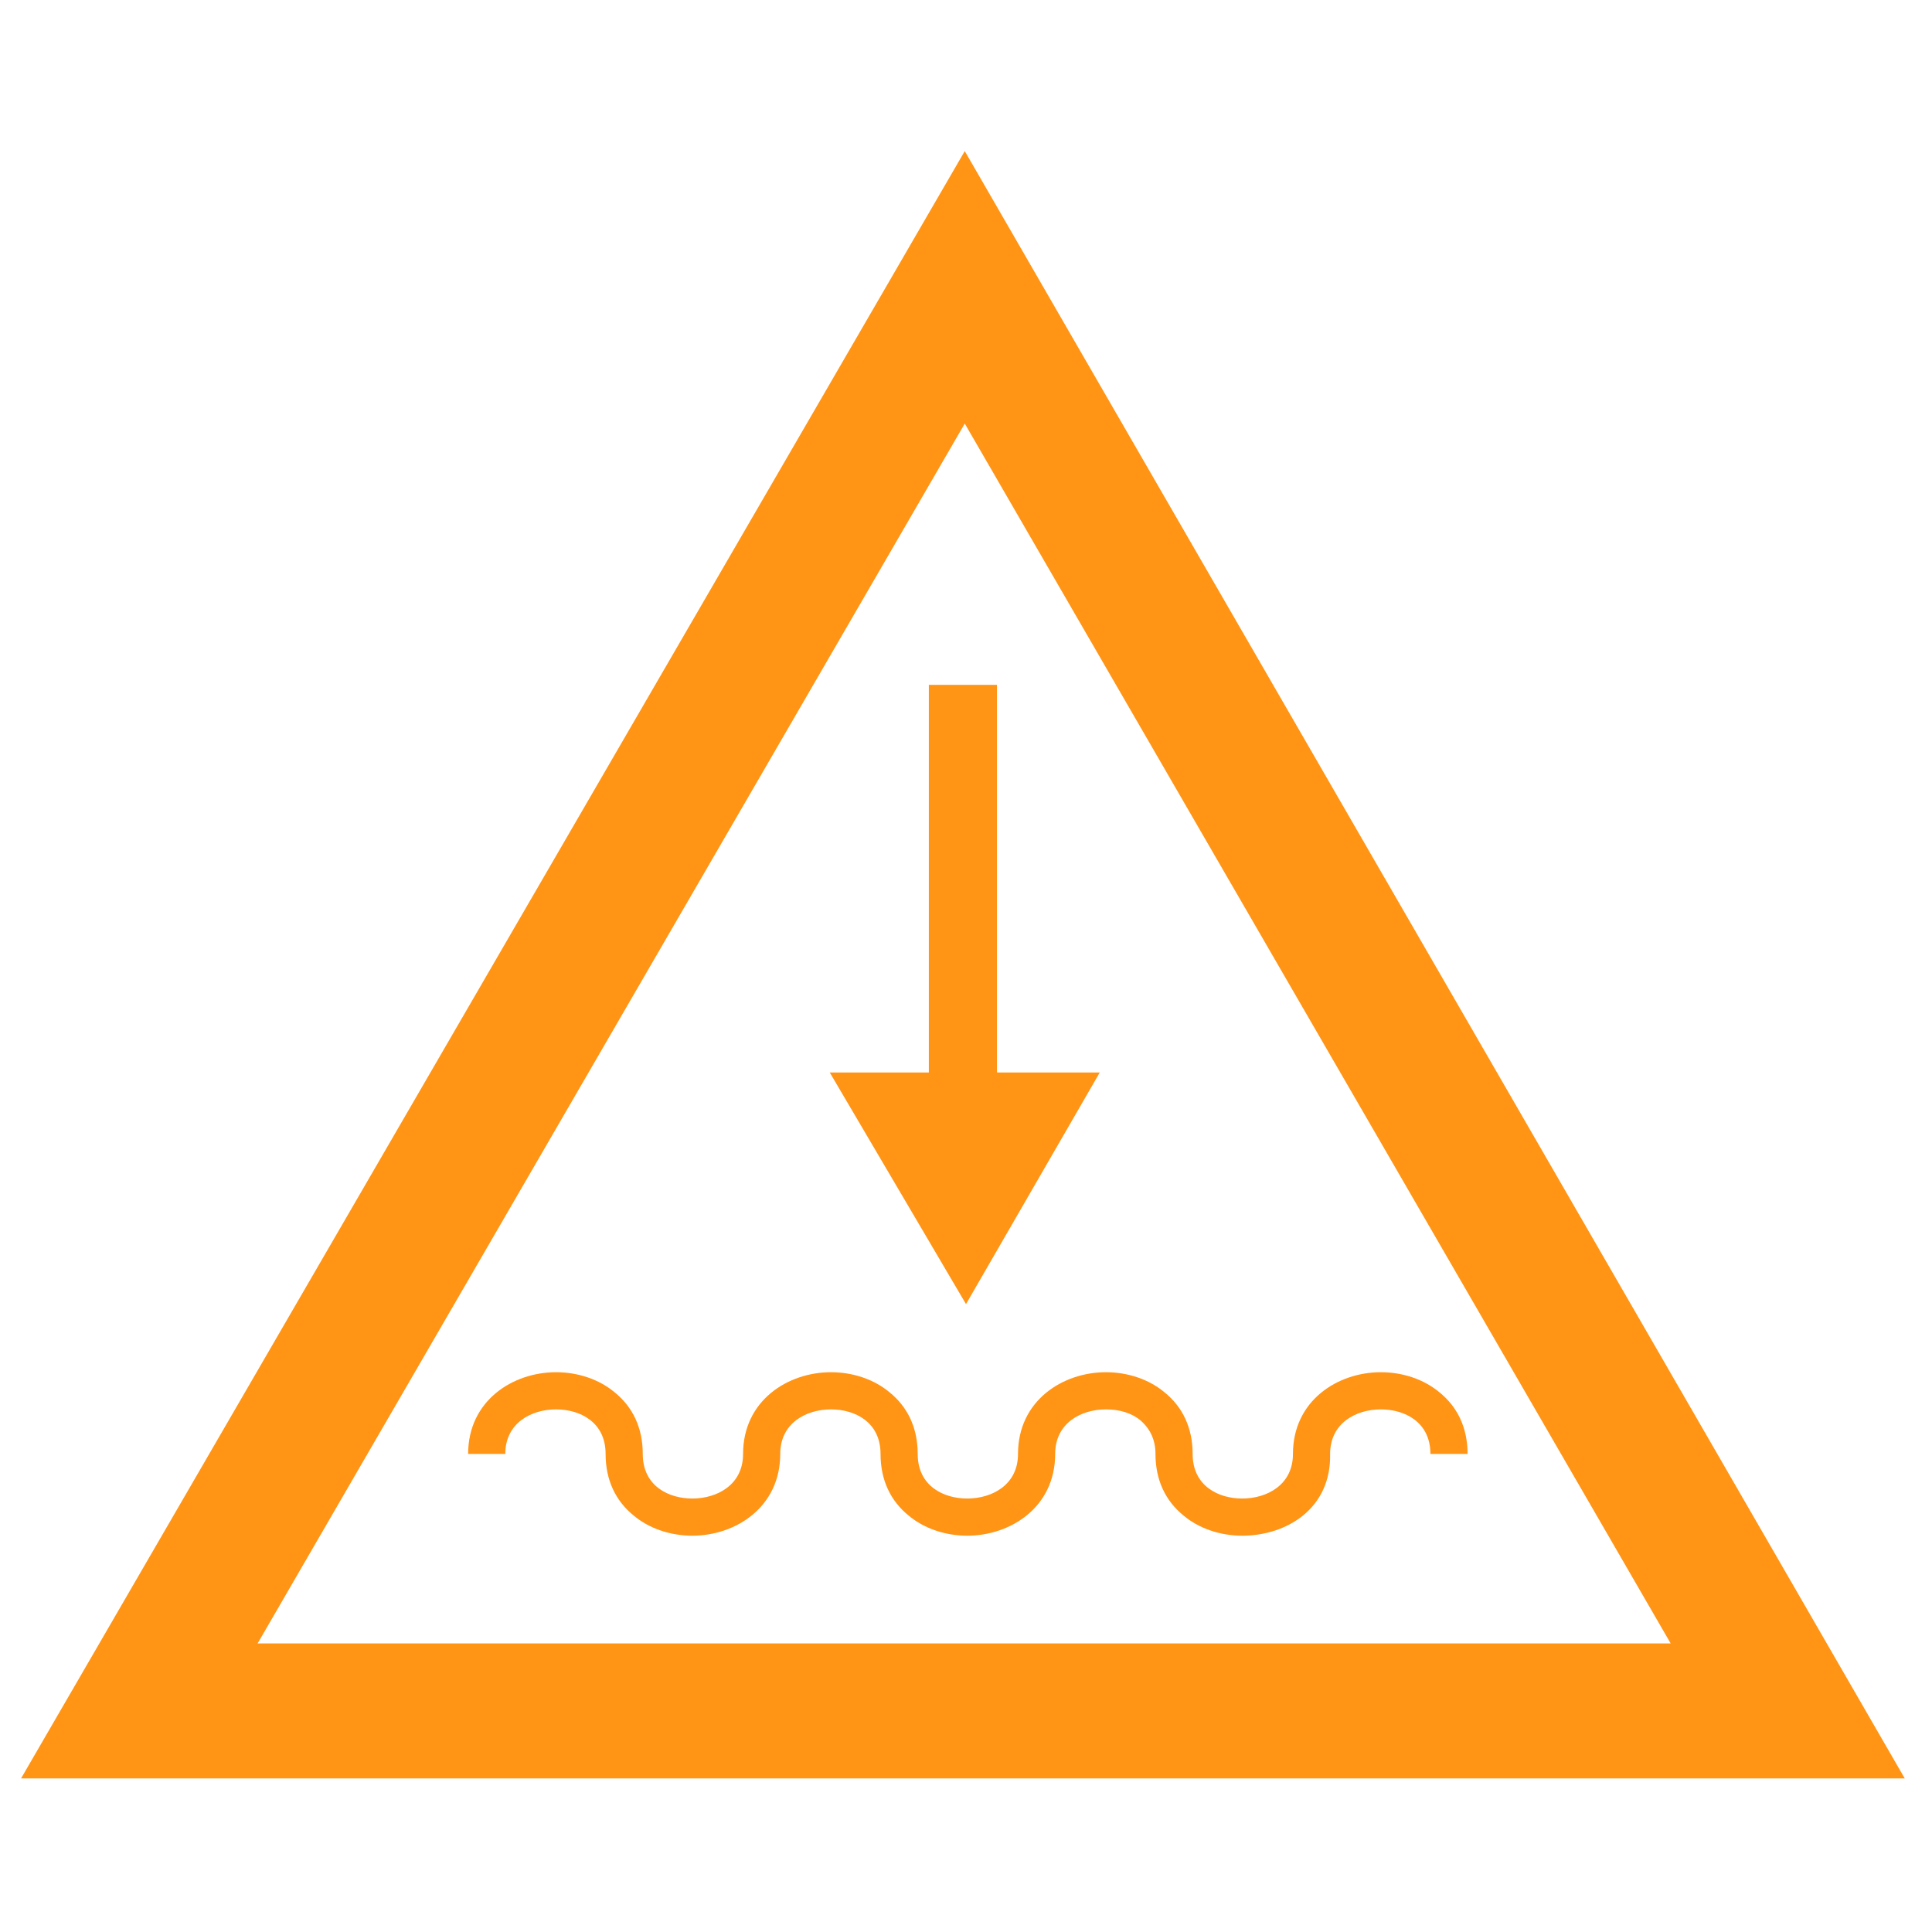 <?xml version="1.0" encoding="utf-8"?>
<!-- Generator: Adobe Illustrator 28.0.0, SVG Export Plug-In . SVG Version: 6.00 Build 0)  -->
<svg version="1.1" id="Layer_1" xmlns="http://www.w3.org/2000/svg" xmlns:xlink="http://www.w3.org/1999/xlink" x="0px" y="0px"
	 viewBox="0 0 156 156" style="enable-background:new 0 0 156 156;" xml:space="preserve">
<style type="text/css">
	.st0{fill-rule:evenodd;clip-rule:evenodd;fill:#FF9415;}
	.st1{fill:#FF9415;}
</style>
<g>
	<path class="st0" d="M88.8,86.6L78,105.3L67,86.6h8V55.3h5.5v31.3H88.8L88.8,86.6z M153.8,143.6H1.7L77.9,12.2L153.8,143.6
		L153.8,143.6z M134.9,132.7l-57-98.5l-57.1,98.5H134.9L134.9,132.7z"/>
</g>
<g>
	<path class="st1" d="M100.3,124c-1.8,0-3.5-0.6-4.7-1.6c-1.5-1.2-2.3-2.9-2.3-5c0-1.1-0.4-2-1.2-2.7c-0.7-0.6-1.7-0.9-2.8-0.9
		c-2,0-4.1,1.1-4.1,3.6c0,4.3-3.6,6.6-7.1,6.6c-1.8,0-3.5-0.6-4.7-1.6c-1.5-1.2-2.3-2.9-2.3-5c0-2.6-2.1-3.6-4-3.6
		c-2,0-4.1,1.1-4.1,3.6c0,4.3-3.6,6.6-7.1,6.6c-1.8,0-3.5-0.6-4.7-1.6c-1.5-1.2-2.3-2.9-2.3-5c0-2.6-2.1-3.6-4-3.6
		c-2,0-4.1,1.1-4.1,3.6h-3c0-4.3,3.6-6.6,7.1-6.6c1.8,0,3.5,0.6,4.7,1.6c1.5,1.2,2.3,2.9,2.3,5c0,2.6,2.1,3.6,4,3.6
		c2,0,4.1-1.1,4.1-3.6c0-4.3,3.6-6.6,7.1-6.6c1.8,0,3.5,0.6,4.7,1.6c1.5,1.2,2.3,2.9,2.3,5c0,2.6,2.1,3.6,4,3.6c2,0,4.1-1.1,4.1-3.6
		c0-4.3,3.6-6.6,7.1-6.6c1.8,0,3.5,0.6,4.7,1.6c1.5,1.2,2.3,2.9,2.3,5c0,2.6,2.1,3.6,4,3.6c2,0,4.1-1.1,4.1-3.6
		c0-4.3,3.6-6.6,7.1-6.6c1.8,0,3.5,0.6,4.7,1.6c1.5,1.2,2.3,2.9,2.3,5h-3c0-2.6-2.1-3.6-4-3.6c-2,0-4.1,1.1-4.1,3.6
		C107.5,121.8,103.9,124,100.3,124z"/>
</g>
</svg>

